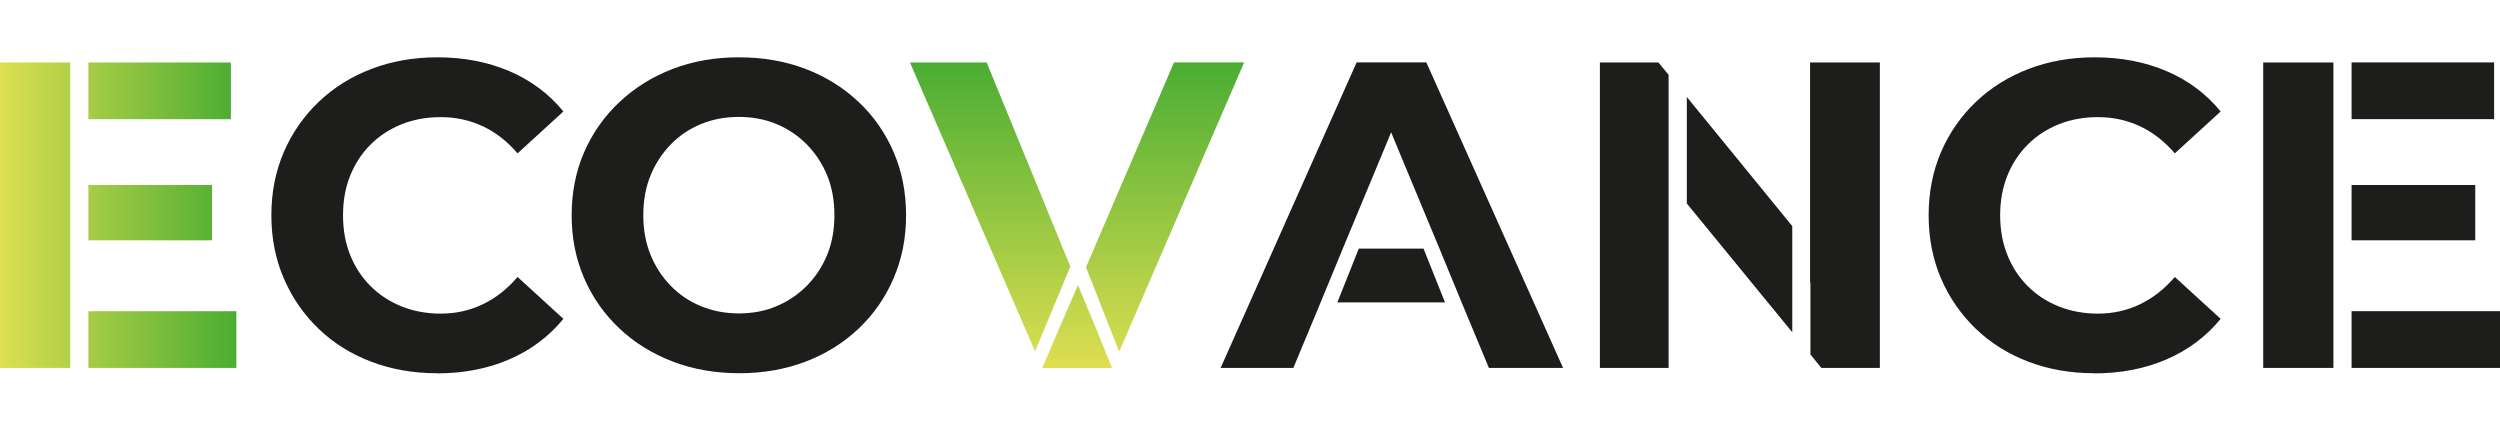 <?xml version="1.0" encoding="UTF-8"?>
<svg id="Camada_1" data-name="Camada 1" xmlns="http://www.w3.org/2000/svg" xmlns:xlink="http://www.w3.org/1999/xlink" viewBox="0 0 348.51 60">
  <defs>
    <style>
      .cls-1 {
        fill: url(#Gradiente_sem_nome_39);
      }

      .cls-2 {
        fill: url(#Gradiente_sem_nome_38);
      }

      .cls-3 {
        fill: #1d1d1b;
      }
    </style>
    <linearGradient id="Gradiente_sem_nome_38" data-name="Gradiente sem nome 38" x1="0" y1="30" x2="32.95" y2="30" gradientUnits="userSpaceOnUse">
      <stop offset="0" stop-color="#dedf51"/>
      <stop offset="1" stop-color="#4aad33"/>
    </linearGradient>
    <linearGradient id="Gradiente_sem_nome_39" data-name="Gradiente sem nome 39" x1="150.15" y1="51.29" x2="150.15" y2="8.71" gradientUnits="userSpaceOnUse">
      <stop offset="0" stop-color="#dedf51"/>
      <stop offset="1" stop-color="#4aad33"/>
    </linearGradient>
  </defs>
  <path class="cls-2" d="m12.32,25.79v7.71h17.24v-7.71H12.32Zm0,17.59v7.91h20.63v-7.91H12.32ZM32.19,8.71H12.32v7.91h19.87v-7.91ZM0,51.29h9.79V8.71H0v42.59Z"/>
  <path class="cls-3" d="m60.9,52.03c-3.29,0-6.34-.54-9.16-1.61s-5.26-2.6-7.33-4.59c-2.07-1.99-3.68-4.32-4.84-7s-1.74-5.62-1.74-8.82.58-6.14,1.74-8.82,2.78-5.01,4.87-7,4.54-3.52,7.36-4.59c2.82-1.07,5.87-1.61,9.15-1.61,3.69,0,7.04.64,10.04,1.92,3,1.28,5.52,3.15,7.55,5.63l-6.39,5.84c-1.42-1.66-3.03-2.92-4.83-3.77-1.81-.85-3.76-1.28-5.87-1.28-1.99,0-3.81.33-5.48,1-1.66.67-3.1,1.61-4.32,2.83-1.22,1.22-2.16,2.66-2.83,4.32-.67,1.66-1,3.51-1,5.54s.33,3.87,1,5.54c.67,1.66,1.61,3.1,2.83,4.32,1.22,1.22,2.66,2.16,4.32,2.83,1.66.67,3.49,1.01,5.48,1.01,2.11,0,4.06-.44,5.87-1.31,1.8-.87,3.42-2.14,4.83-3.8l6.39,5.84c-2.03,2.47-4.54,4.36-7.55,5.65-3,1.3-6.37,1.95-10.1,1.95Z"/>
  <path class="cls-3" d="m103.06,52.03c-3.37,0-6.47-.55-9.31-1.64-2.84-1.09-5.32-2.63-7.42-4.62-2.11-1.99-3.74-4.32-4.9-7-1.16-2.68-1.74-5.6-1.74-8.76s.58-6.13,1.74-8.79,2.79-4.98,4.9-6.97c2.11-1.99,4.57-3.53,7.39-4.62,2.82-1.09,5.91-1.64,9.28-1.64s6.46.54,9.28,1.61c2.82,1.07,5.28,2.61,7.39,4.59s3.74,4.32,4.9,7c1.16,2.68,1.74,5.62,1.74,8.82s-.58,6.09-1.74,8.79c-1.16,2.7-2.79,5.04-4.9,7.03-2.11,1.99-4.57,3.52-7.39,4.59-2.82,1.07-5.89,1.61-9.22,1.61Zm-.06-8.34c1.91,0,3.66-.33,5.26-1.01,1.6-.67,3.01-1.62,4.23-2.86,1.22-1.24,2.16-2.68,2.83-4.32.67-1.64,1-3.48,1-5.51s-.33-3.86-1-5.51c-.67-1.64-1.61-3.08-2.83-4.32-1.22-1.24-2.63-2.19-4.23-2.86-1.6-.67-3.36-1-5.26-1s-3.67.33-5.29,1c-1.62.67-3.03,1.62-4.23,2.86-1.2,1.24-2.13,2.68-2.8,4.32-.67,1.64-1,3.48-1,5.51s.33,3.86,1,5.51c.67,1.64,1.6,3.08,2.8,4.32,1.2,1.24,2.6,2.19,4.23,2.86,1.62.67,3.39,1.01,5.29,1.01Z"/>
  <path class="cls-3" d="m204.22,34.66h-3.55l3.09,7.5h3.04l-2.59-7.5Zm-14.8,0l-2.99,7.5h15.01l-2.99-7.5h-9.02Zm-7.2,0l-2.48,7.5h4.36l3.09-7.5h-4.97Zm16.63-25.96h-9.73l-18.96,42.59h10.14l3.8-9.13,3.09-7.5,5.78-13.89.96-2.33.96,2.33,5.78,13.89,3.09,7.5,3.8,9.13h10.34l-19.06-42.59Z"/>
  <path class="cls-3" d="m235.15,13.52v14.85l14.7,17.95v-14.8l-14.7-18Zm-12.12-4.82v42.59h9.58V10.43l-1.42-1.72h-8.16Zm29.3,0v30.67h.05v10.04l1.52,1.88h8.16V8.71h-9.73Z"/>
  <path class="cls-3" d="m291.91,52.03c-3.28,0-6.34-.54-9.15-1.61s-5.26-2.6-7.33-4.59c-2.06-1.99-3.68-4.32-4.84-7-1.15-2.68-1.73-5.62-1.73-8.82s.58-6.14,1.73-8.82c1.16-2.68,2.78-5.01,4.87-7s4.55-3.52,7.36-4.59c2.82-1.07,5.87-1.61,9.16-1.61,3.69,0,7.04.64,10.04,1.92s5.52,3.15,7.55,5.63l-6.39,5.84c-1.42-1.66-3.04-2.92-4.84-3.77-1.81-.85-3.76-1.28-5.87-1.28-1.99,0-3.81.33-5.48,1-1.66.67-3.1,1.61-4.32,2.83-1.22,1.22-2.16,2.66-2.83,4.32s-1.01,3.51-1.01,5.54.34,3.87,1.01,5.54,1.61,3.1,2.83,4.32c1.21,1.22,2.65,2.16,4.32,2.83,1.66.67,3.49,1.01,5.48,1.01,2.11,0,4.06-.44,5.87-1.31,1.8-.87,3.42-2.14,4.84-3.8l6.39,5.84c-2.03,2.47-4.55,4.36-7.55,5.65-3,1.3-6.37,1.95-10.1,1.95Z"/>
  <path class="cls-3" d="m327.82,25.79v7.71h17.24v-7.71h-17.24Zm0,17.59v7.91h20.69v-7.91h-20.69Zm19.87-34.68h-19.87v7.91h19.87v-7.91Zm-32.19,42.59h9.79V8.71h-9.79v42.59Z"/>
  <path class="cls-1" d="m163.66,8.71l-12.27,28.54,4.36,11.1.25.61h.05l17.39-40.26h-9.79Zm-10.6,37.72l-2.79-6.69-2.89,6.69-2.08,4.87h9.73l-1.98-4.87Zm-15.51-37.72h-10.7l17.44,40.26,4.92-11.81-11.66-28.44Z"/>
</svg>